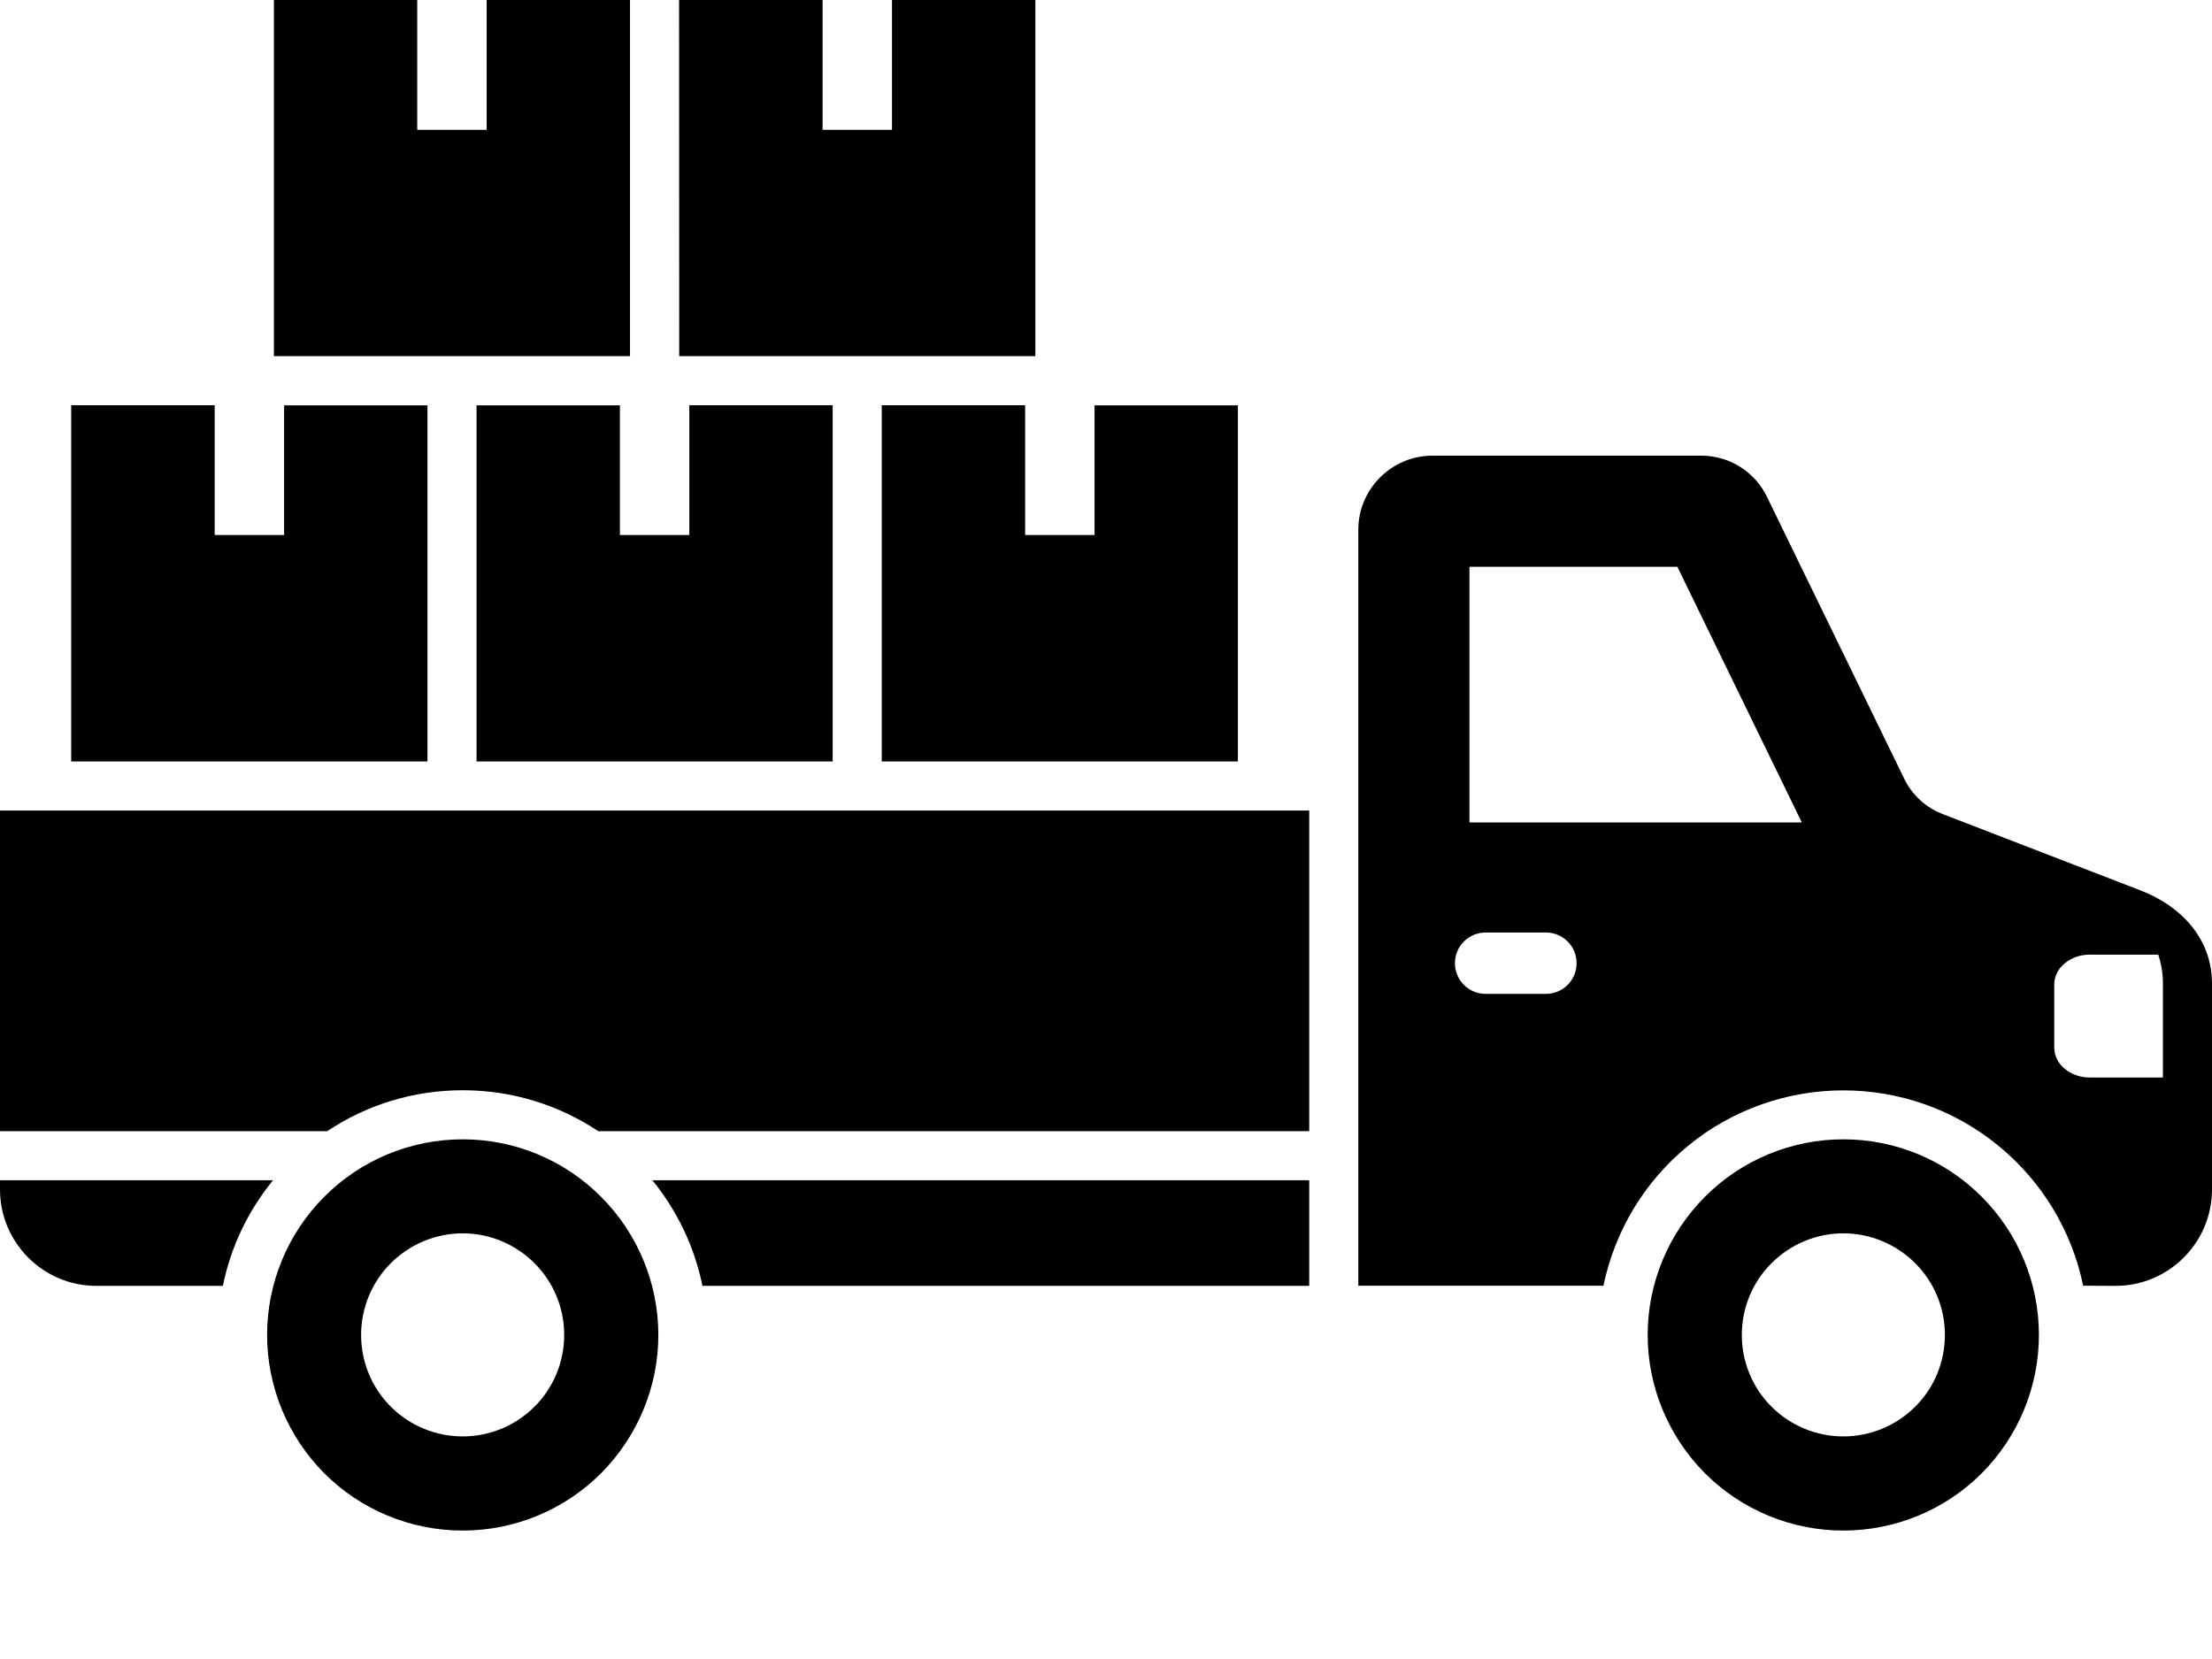 <svg xmlns="http://www.w3.org/2000/svg" width="16" height="12" viewBox="0 0 16 12">
  <path fill-rule="evenodd" clip-rule="evenodd" d="M15.303 9.301C15.687 9.301 16 8.988 16 8.604V7.114C16 6.794 15.782 6.556 15.484 6.441L14.059 5.891C13.931 5.844 13.827 5.748 13.77 5.625L12.783 3.598C12.74 3.506 12.671 3.43 12.586 3.376C12.501 3.323 12.402 3.295 12.301 3.296H10.361C10.066 3.296 9.825 3.537 9.825 3.832V9.3H11.598C11.681 8.901 11.898 8.542 12.214 8.285C12.53 8.027 12.926 7.887 13.333 7.887C13.741 7.887 14.136 8.027 14.452 8.285C14.768 8.542 14.986 8.901 15.068 9.3L15.303 9.301ZM10.629 5.949H13.033L12.133 4.1H10.629V5.949ZM10.746 6.745C10.687 6.745 10.631 6.768 10.589 6.81C10.547 6.851 10.524 6.908 10.524 6.967C10.524 7.026 10.547 7.082 10.589 7.124C10.631 7.166 10.687 7.189 10.746 7.189H11.182C11.241 7.189 11.297 7.166 11.339 7.124C11.381 7.082 11.404 7.026 11.404 6.967C11.404 6.908 11.381 6.851 11.339 6.81C11.297 6.768 11.241 6.745 11.182 6.745H10.746ZM15.116 6.905C14.975 6.905 14.859 7.002 14.859 7.12V7.579C14.859 7.697 14.975 7.794 15.116 7.794H15.645V7.114C15.645 7.04 15.633 6.97 15.611 6.905L15.116 6.905ZM9.47 9.301V8.537H4.719C4.896 8.755 5.023 9.015 5.081 9.301H9.47ZM1.975 8.537H0V8.604C0 8.988 0.313 9.301 0.696 9.301H1.612C1.669 9.02 1.794 8.759 1.975 8.537ZM9.47 8.182V5.863H0V8.182H2.367C2.647 7.995 2.984 7.886 3.347 7.886C3.709 7.886 4.046 7.995 4.327 8.182H9.47ZM3.347 8.241C3.722 8.241 4.082 8.39 4.347 8.656C4.612 8.921 4.762 9.281 4.762 9.656C4.762 10.031 4.612 10.391 4.347 10.657C4.082 10.922 3.722 11.071 3.347 11.071C2.971 11.071 2.611 10.922 2.346 10.657C2.081 10.391 1.932 10.031 1.932 9.656C1.932 9.281 2.081 8.921 2.346 8.656C2.611 8.39 2.971 8.241 3.347 8.241ZM3.347 8.921C3.541 8.921 3.728 8.999 3.866 9.137C4.004 9.274 4.081 9.461 4.081 9.656C4.081 9.851 4.004 10.038 3.866 10.175C3.728 10.313 3.541 10.39 3.347 10.39C3.152 10.39 2.965 10.313 2.827 10.175C2.689 10.038 2.612 9.851 2.612 9.656C2.612 9.461 2.689 9.274 2.827 9.137C2.965 8.999 3.152 8.921 3.347 8.921Z"/>
  <path fill-rule="evenodd" clip-rule="evenodd" d="M13.333 8.241C13.709 8.241 14.069 8.39 14.334 8.656C14.599 8.921 14.748 9.281 14.748 9.656C14.748 10.031 14.599 10.391 14.334 10.657C14.069 10.922 13.709 11.071 13.333 11.071C12.958 11.071 12.598 10.922 12.333 10.657C12.068 10.391 11.918 10.031 11.918 9.656C11.918 9.281 12.068 8.921 12.333 8.656C12.598 8.39 12.958 8.241 13.333 8.241ZM13.333 8.921C13.528 8.921 13.715 8.999 13.853 9.137C13.991 9.274 14.068 9.461 14.068 9.656C14.068 9.851 13.991 10.038 13.853 10.175C13.715 10.313 13.528 10.39 13.333 10.39C13.139 10.39 12.952 10.313 12.814 10.175C12.676 10.038 12.599 9.851 12.599 9.656C12.599 9.461 12.676 9.274 12.814 9.137C12.952 8.999 13.139 8.921 13.333 8.921ZM4.557 2.576H1.981V0H3.018V0.939H3.52V0H4.557V2.576ZM4.913 2.576H7.489V0H6.452V0.939H5.95V0H4.912L4.913 2.576ZM3.092 5.508H0.515V2.931H1.553V3.87H2.055V2.932H3.092V5.508ZM3.447 5.508H6.023V2.931H4.986V3.87H4.484V2.932H3.447L3.447 5.508ZM8.954 5.508H6.378V2.931H7.415V3.87H7.917V2.932H8.954L8.954 5.508Z"/>
</svg>
